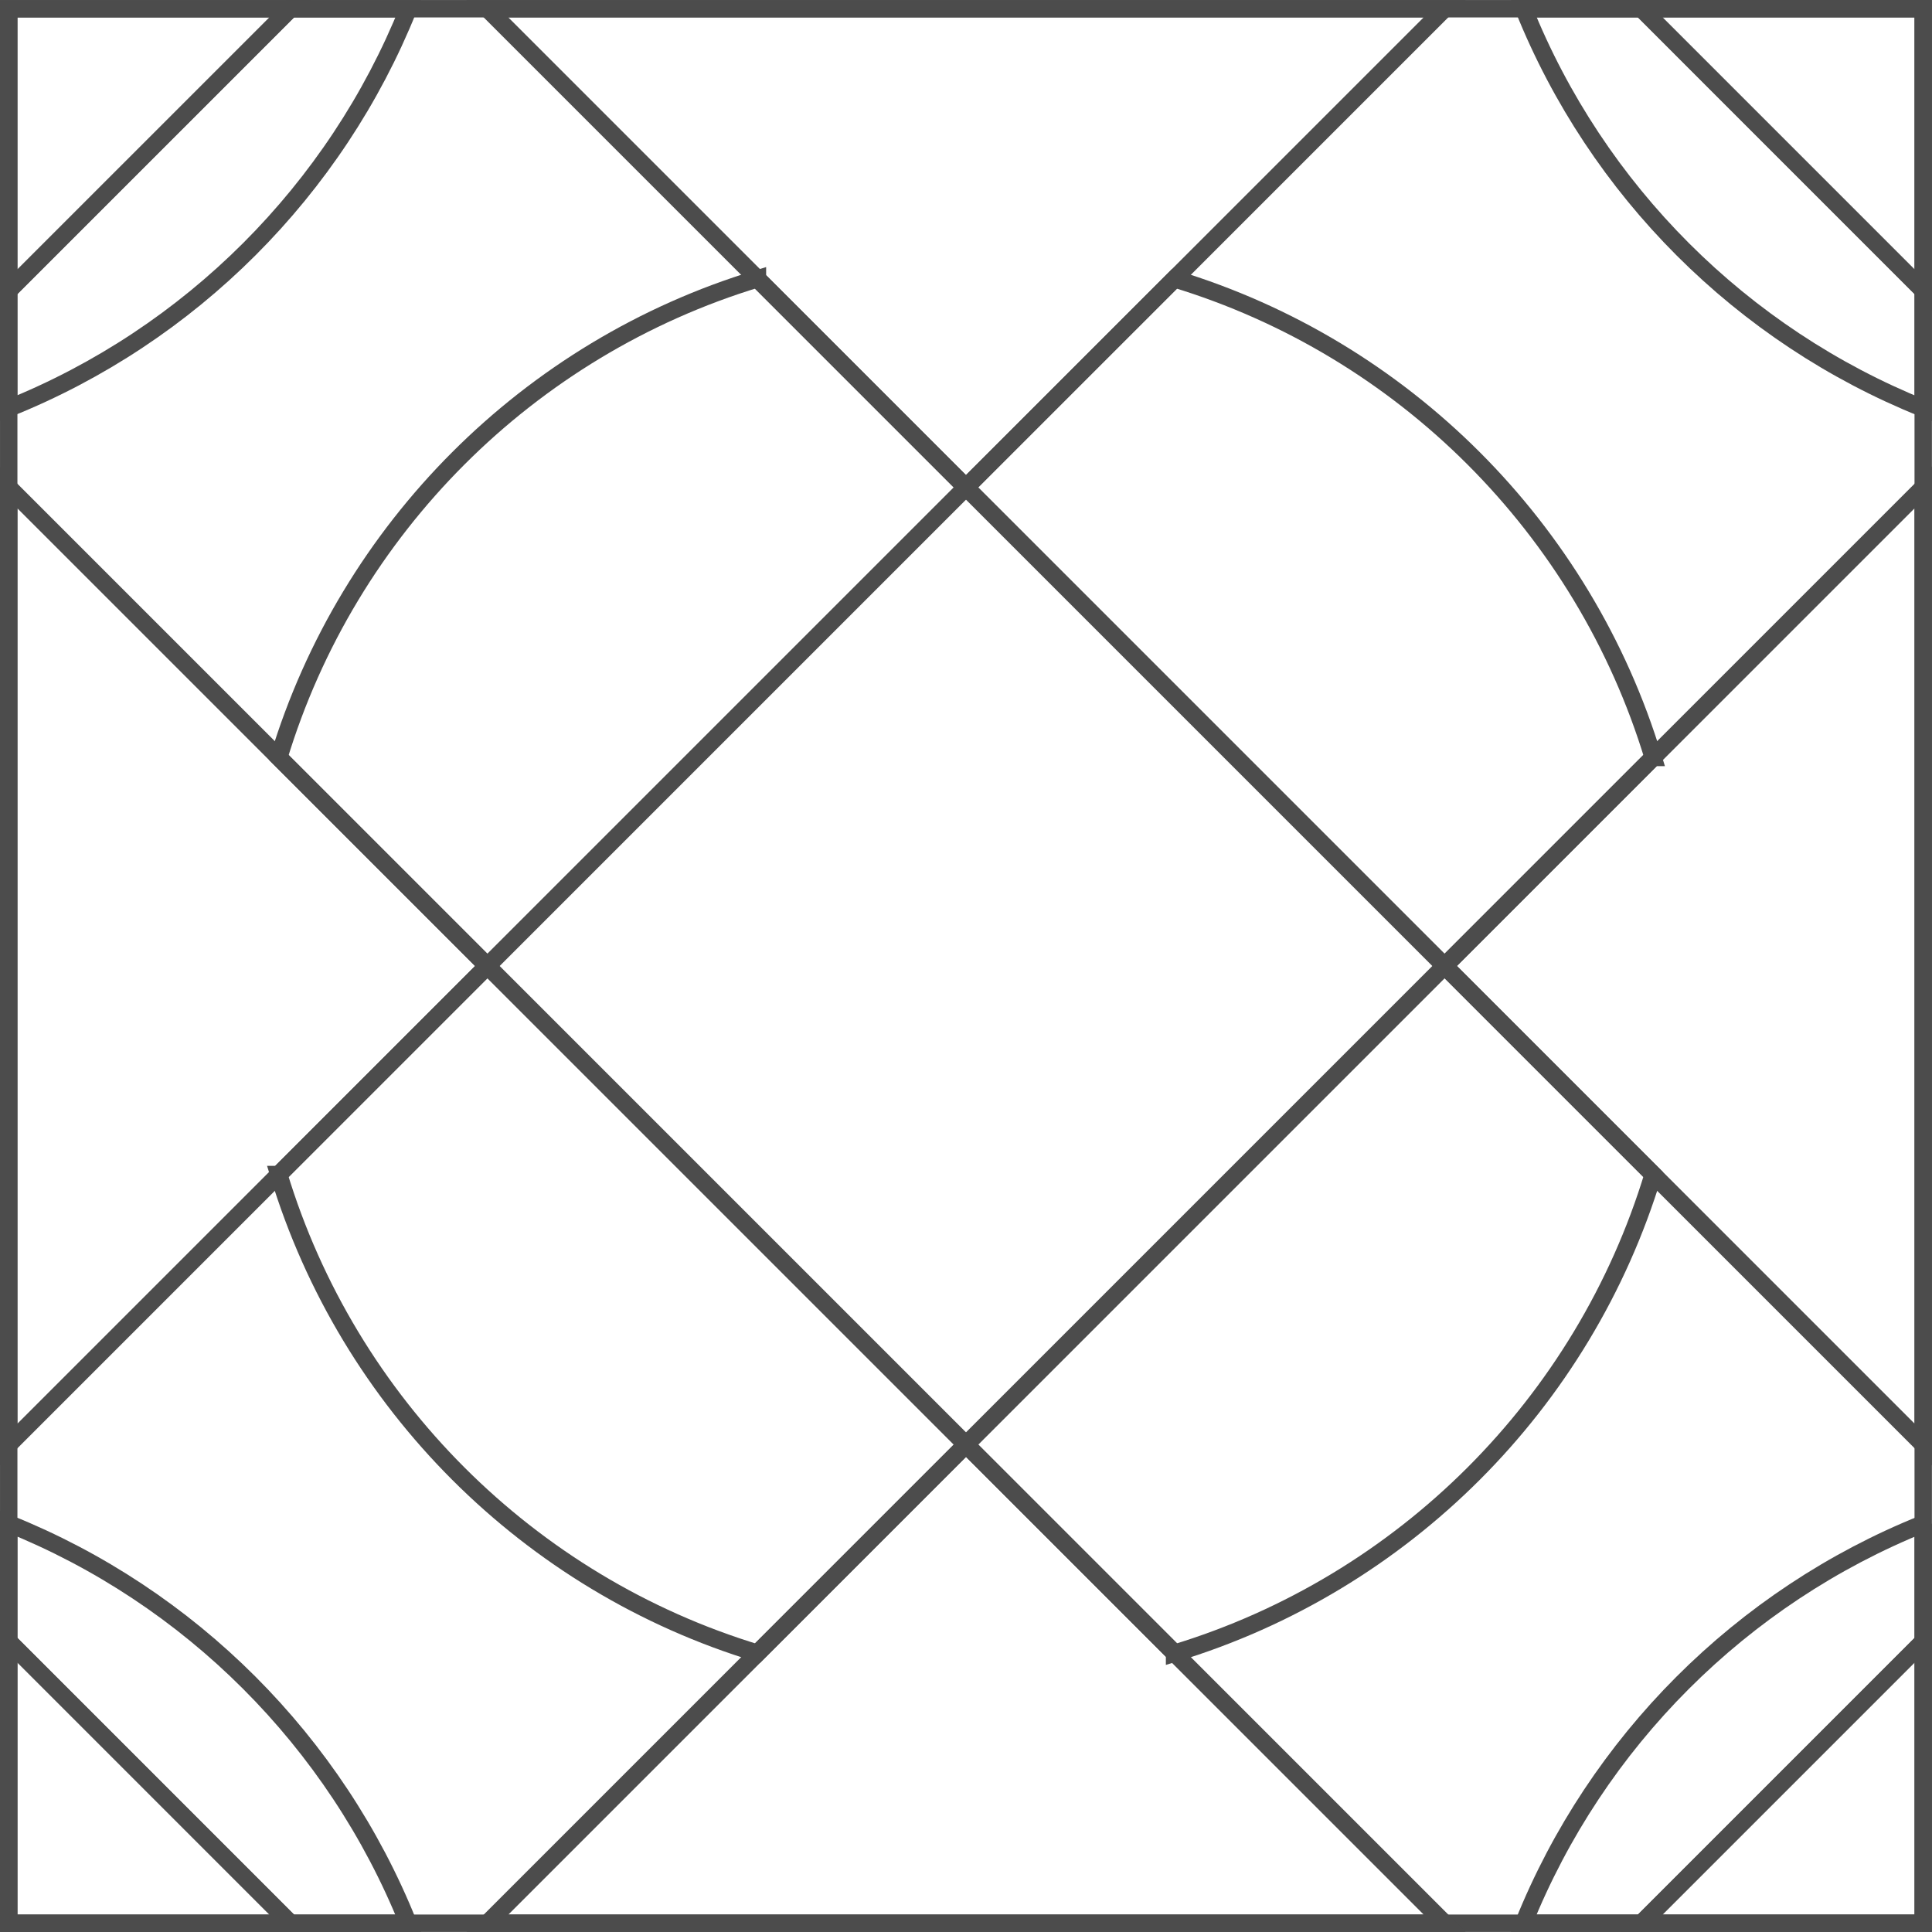 <?xml version="1.0" encoding="UTF-8"?>
<!DOCTYPE svg PUBLIC "-//W3C//DTD SVG 1.1//EN" "http://www.w3.org/Graphics/SVG/1.1/DTD/svg11.dtd">
<!-- Creator: CorelDRAW -->
<svg xmlns="http://www.w3.org/2000/svg" xml:space="preserve" width="111px" height="111px" style="shape-rendering:geometricPrecision; text-rendering:geometricPrecision; image-rendering:optimizeQuality; fill-rule:evenodd; clip-rule:evenodd"
viewBox="0 0 120.088 120.088"
 xmlns:xlink="http://www.w3.org/1999/xlink">
 <defs>
  <style type="text/css">
   <![CDATA[
    .str0 {stroke:#4C4C4C;stroke-width:1.082}
    .fil0 {fill:none}
   ]]>
  </style>
 </defs>
 <g id="Capa_x0020_1">
  <g id="_350991288">
   <rect id="_350990448" class="fil0 str0" x="0.542" y="0.543" width="119" height="119"/>
   <rect id="_350990496" class="fil0 str0" transform="matrix(0.329 -0.329 0.329 0.329 30.292 60.044)" width="90.35" height="90.35"/>
   <polygon id="_350990376" class="fil0 str0" points="30.292,0.543 89.793,0.543 60.042,30.293 "/>
   <polygon id="_350990520" class="fil0 str0" points="0.543,89.795 0.543,30.295 30.293,60.045 "/>
   <polygon id="_350990568" class="fil0 str0" points="89.795,119.544 30.295,119.544 60.045,89.794 "/>
   <polygon id="_350990664" class="fil0 str0" points="119.544,30.292 119.544,89.793 89.794,60.042 "/>
   <path id="_350990688" class="fil0 str0" d="M47.08 17.33c-14.22,4.312 -25.439,15.53 -29.749,29.752l12.962 12.962 29.75 -29.75 -12.963 -12.963z"/>
   <path id="_350990736" class="fil0 str0" d="M17.33 73.008c4.312,14.22 15.53,25.439 29.752,29.749l12.962 -12.962 -29.75 -29.75 -12.963 12.963z"/>
   <path id="_350990808" class="fil0 str0" d="M73.008 102.757c14.22,-4.312 25.439,-15.53 29.749,-29.752l-12.962 -12.962 -29.75 29.75 12.963 12.963z"/>
   <path id="_350990856" class="fil0 str0" d="M102.757 47.08c-4.312,-14.22 -15.53,-25.439 -29.752,-29.749l-12.962 12.962 29.75 29.75 12.963 -12.963z"/>
   <path id="_350990880" class="fil0 str0" d="M0.542 25.374c11.301,-4.535 20.317,-13.565 24.84,-24.83l-7.329 0 -17.511 17.509 0 7.32z"/>
   <path id="_350990928" class="fil0 str0" d="M25.374 119.546c-4.535,-11.301 -13.565,-20.317 -24.83,-24.84l0 7.329 17.509 17.511 7.32 0z"/>
   <path id="_350991000" class="fil0 str0" d="M119.544 94.713c-11.299,4.535 -20.315,13.565 -24.839,24.83l7.329 0 17.509 -17.509 0 -7.32z"/>
   <path id="_350991048" class="fil0 str0" d="M94.713 0.542c4.535,11.301 13.565,20.317 24.83,24.84l0 -7.329 -17.509 -17.511 -7.32 0z"/>
   <polygon id="_350991072" class="fil0 str0" points="0.542,0.544 18.052,0.544 0.542,18.054 "/>
   <polygon id="_350991120" class="fil0 str0" points="0.544,119.546 0.544,102.035 18.054,119.546 "/>
   <polygon id="_350991216" class="fil0 str0" points="119.544,119.543 102.035,119.543 119.544,102.034 "/>
   <polygon id="_350991264" class="fil0 str0" points="119.543,0.542 119.543,18.052 102.034,0.542 "/>
  </g>
 </g>
</svg>
